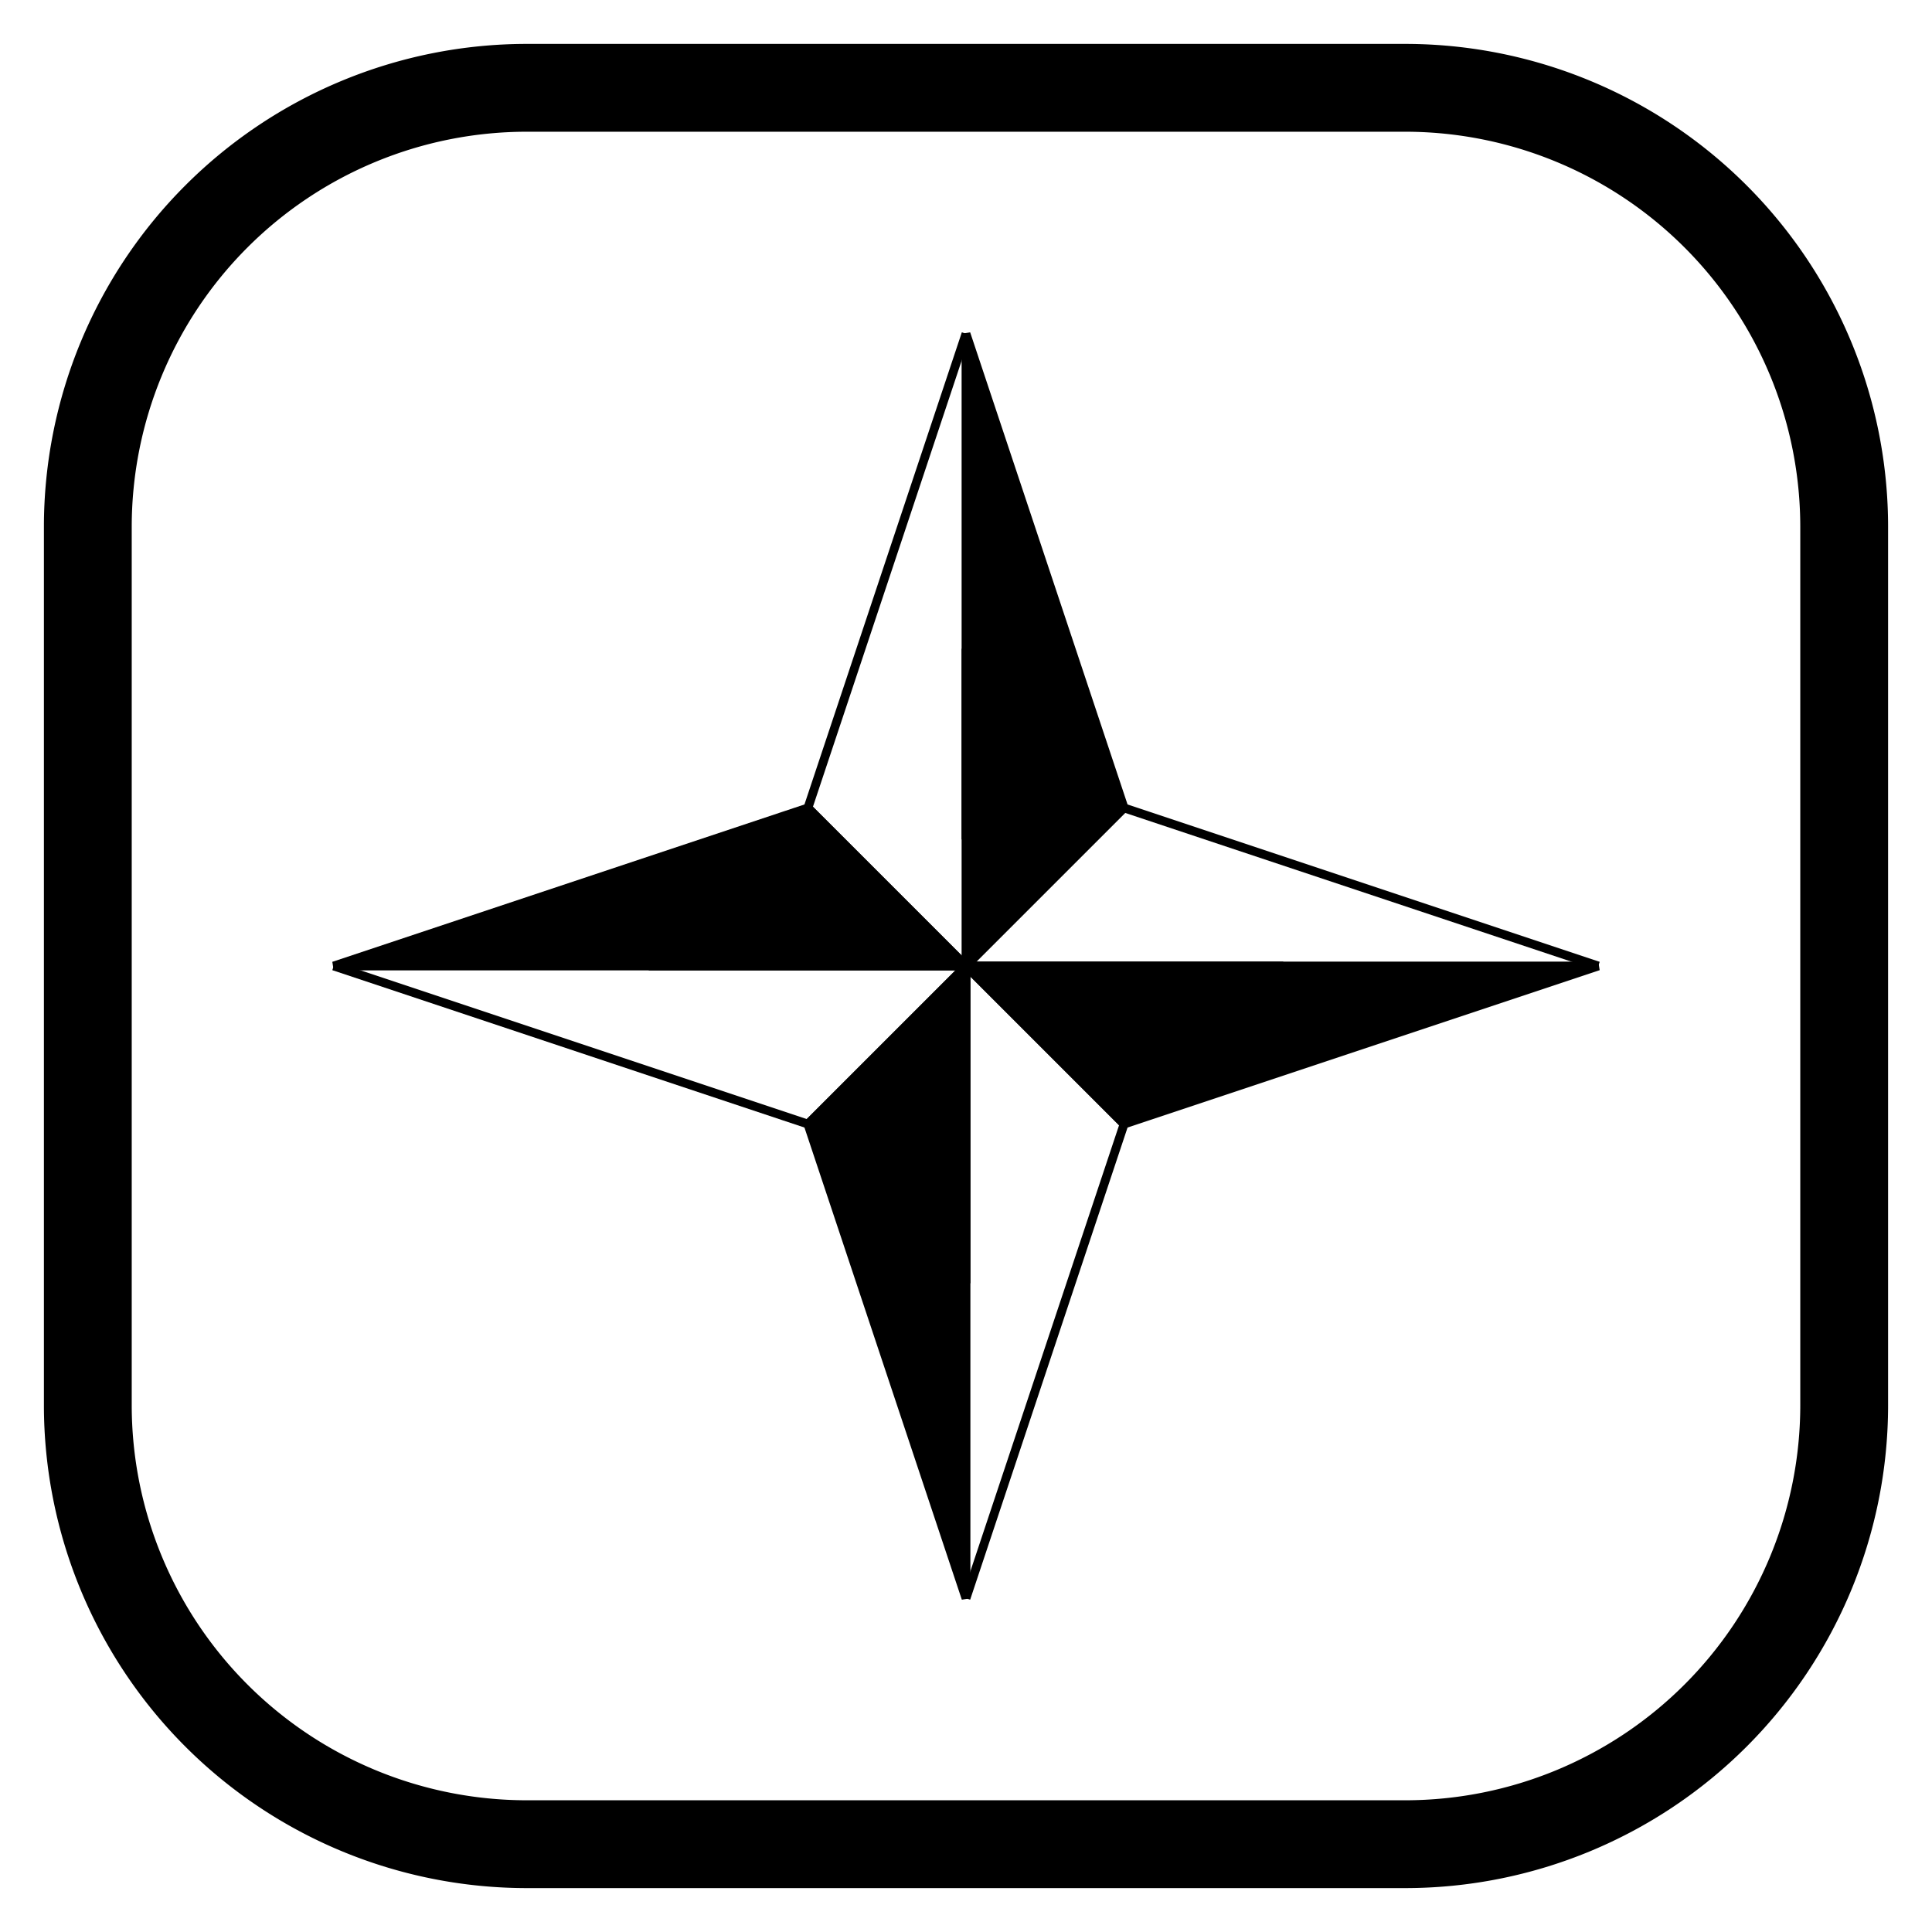 <svg width="220" height="220" viewbox = "0 0 220 220"  xmlns="http://www.w3.org/2000/svg">

<!--
<json>
{
    "imgurl": "",
    "imgw": 4.743971328437736,
    "imgleft": -2.2873205904167726,
    "imgtop": -3.171985664218851,
    "imgangle": 0,
    "svgwidth": 220,
    "svgheight": 220,
    "unit": 100,
    "x0": 684,
    "y0": 399,
    "x0rel": 0,
    "y0rel": 0,
    "glyph": "0336,0331,0337,0261,",
    "table": []
}
</json>
-->
	<path d = "M10 160 L10 110 L10 60 M10 60           A50 50 0 0 1 60 10L110 10 L160 10 M160 10           A50 50 0 0 1 210 60L210 110 L210 160 M210 160           A50 50 0 0 1 160 210L110 210 L60 210 M60 210           A50 50 0 0 1 10 160" stroke = "black" stroke-width = "10" fill = "none" />	<path d = "M110 110 L75 110 L92 92 L110 110 Z" stroke = "black" stroke-width = "1" fill = "black" />	<path d = "M110 110 L110 75 L128 92 L110 110 Z" stroke = "black" stroke-width = "1" fill = "black" />	<path d = "M110 110 L145 110 L128 128 L110 110 Z" stroke = "black" stroke-width = "1" fill = "black" />	<path d = "M110 110 L92 128 L110 145 L110 110 Z" stroke = "black" stroke-width = "1" fill = "black" />	<path d = "M128 92 L110 38 L110 95 Z" stroke = "black" stroke-width = "1" fill = "black" />    <line x1="110" y1="38" x2="92" y2="92" style="stroke:black;stroke-width:1" />
    <line x1="128" y1="92" x2="182" y2="110" style="stroke:black;stroke-width:1" />
	<path d = "M182 110 L128 128 L110 110 Z" stroke = "black" stroke-width = "1" fill = "black" />	<path d = "M110 110 L92 128 L110 182 Z" stroke = "black" stroke-width = "1" fill = "black" />    <line x1="110" y1="182" x2="128" y2="128" style="stroke:black;stroke-width:1" />
	<path d = "M110 110 L92 92 L38 110 Z" stroke = "black" stroke-width = "1" fill = "black" />    <line x1="38" y1="110" x2="92" y2="128" style="stroke:black;stroke-width:1" />
</svg>